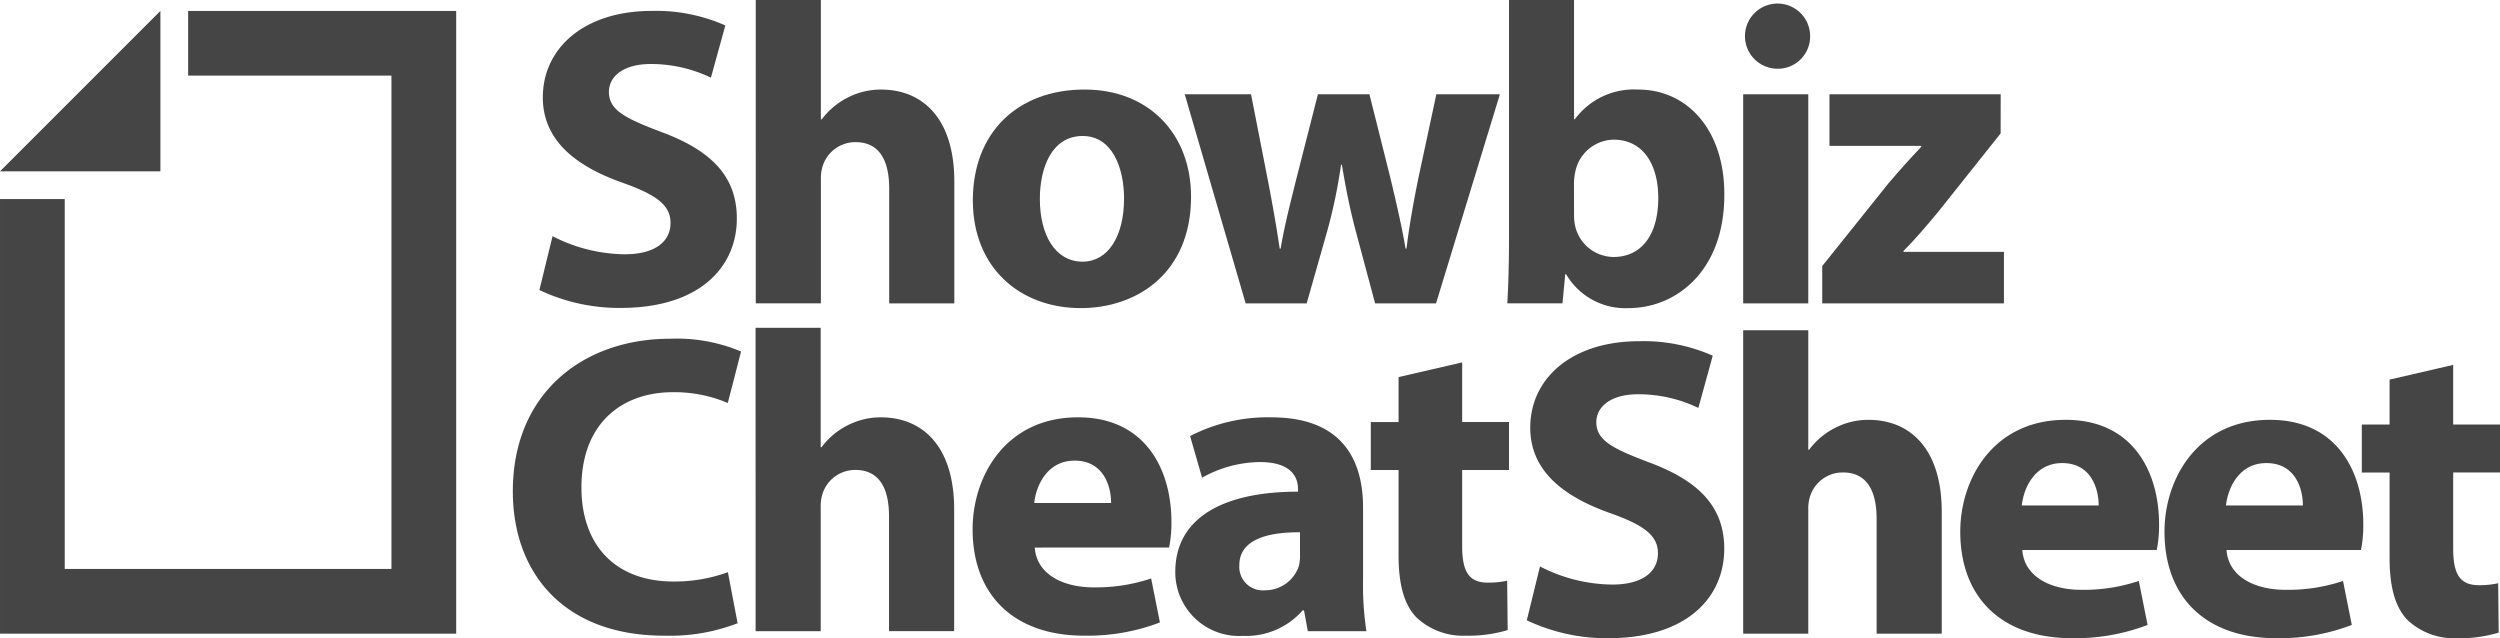 <svg xmlns="http://www.w3.org/2000/svg" width="223.378" height="57.022" viewBox="0 0 223.378 57.022">
  <g id="Group_127" data-name="Group 127" transform="translate(-160.516 -264.394)">
    <g id="Group_68" data-name="Group 68" transform="translate(206.338 264.394)">
      <g id="Group_65" data-name="Group 65" transform="translate(2.373)">
        <path id="Path_95" data-name="Path 95" d="M221.881,285.74a14.378,14.378,0,0,0,6.451,1.616c2.673,0,4.089-1.109,4.089-2.8,0-1.581-1.228-2.512-4.309-3.6-4.294-1.522-7.1-3.862-7.1-7.621,0-4.388,3.684-7.725,9.735-7.725a15.257,15.257,0,0,1,6.572,1.3l-1.287,4.666a12.351,12.351,0,0,0-5.372-1.221c-2.534,0-3.743,1.172-3.743,2.488,0,1.635,1.426,2.357,4.765,3.618,4.555,1.7,6.665,4.068,6.665,7.706,0,4.3-3.29,7.983-10.374,7.983a16.632,16.632,0,0,1-7.269-1.6Z" transform="translate(-220.705 -264.636)" fill="#454545"/>
        <path id="Path_96" data-name="Path 96" d="M244.848,264.394h5.818v10.671h.077a6.6,6.6,0,0,1,2.274-1.928,6.482,6.482,0,0,1,3.025-.741c3.71,0,6.548,2.57,6.548,8.206v10.9h-5.819V281.237c0-2.46-.846-4.141-3-4.141a3.057,3.057,0,0,0-2.915,2.052,3.573,3.573,0,0,0-.188,1.269V291.5h-5.818Z" transform="translate(-225.516 -264.394)" fill="#454545"/>
        <path id="Path_97" data-name="Path 97" d="M288.57,283.963c0,6.829-4.837,9.951-9.848,9.951-5.436,0-9.65-3.594-9.65-9.629s3.979-9.9,9.985-9.9C284.77,274.386,288.57,278.321,288.57,283.963Zm-13.51.192c0,3.189,1.348,5.609,3.823,5.609,2.265,0,3.7-2.268,3.7-5.64,0-2.756-1.062-5.588-3.694-5.588C276.118,278.536,275.06,281.384,275.06,284.155Z" transform="translate(-230.343 -266.385)" fill="#454545"/>
        <path id="Path_98" data-name="Path 98" d="M298.64,274.91l1.5,7.661c.374,1.922.748,4,1.061,6.13h.087c.352-2.121.915-4.253,1.366-6.089l1.965-7.7h4.6l1.867,7.448c.506,2.133,1,4.217,1.365,6.344h.08c.262-2.117.639-4.231,1.079-6.375l1.59-7.416h5.676L315.171,293.6h-5.443l-1.754-6.553c-.481-1.838-.826-3.509-1.215-5.837h-.076a46.256,46.256,0,0,1-1.2,5.805l-1.87,6.584h-5.451l-5.446-18.689Z" transform="translate(-235.055 -266.49)" fill="#454545"/>
        <path id="Path_99" data-name="Path 99" d="M328.712,291.5c.079-1.236.152-3.462.152-5.582V264.394h5.811v10.649h.077a6.56,6.56,0,0,1,5.639-2.648c4.49,0,7.756,3.71,7.711,9.436,0,6.731-4.266,10.092-8.547,10.092a6.12,6.12,0,0,1-5.587-3.023h-.081l-.244,2.6Zm5.963-7.932a4.7,4.7,0,0,0,.1,1.021,3.553,3.553,0,0,0,3.42,2.767c2.466,0,4.006-1.923,4.006-5.283,0-2.907-1.3-5.2-4-5.2a3.564,3.564,0,0,0-3.414,2.866,5.169,5.169,0,0,0-.118,1.075Z" transform="translate(-242.228 -264.394)" fill="#454545"/>
        <path id="Path_100" data-name="Path 100" d="M360.974,267.707a2.882,2.882,0,0,1-3.124,2.9,2.911,2.911,0,1,1,3.124-2.9Zm-5.982,23.877V272.895h5.817v18.689Z" transform="translate(-247.432 -264.475)" fill="#454545"/>
        <path id="Path_101" data-name="Path 101" d="M363.853,290.263l5.889-7.357c1.062-1.244,1.9-2.181,2.958-3.3v-.083H364.5V274.91H379.8l-.006,3.5-5.632,7.074c-1.018,1.207-1.986,2.38-3.048,3.426v.083h8.975V293.6H363.853Z" transform="translate(-249.23 -266.49)" fill="#454545"/>
      </g>
      <g id="Group_66" data-name="Group 66" transform="translate(0 29.288)">
        <path id="Path_102" data-name="Path 102" d="M237.825,327.613a16.79,16.79,0,0,1-6.578,1.11c-8.911,0-13.506-5.568-13.506-12.9,0-8.775,6.288-13.632,14.058-13.632a14.779,14.779,0,0,1,6.335,1.142l-1.186,4.6a12.213,12.213,0,0,0-4.888-.966c-4.591,0-8.189,2.8-8.189,8.517,0,5.16,3.042,8.4,8.222,8.4a14.008,14.008,0,0,0,4.865-.832Z" transform="translate(-217.741 -301.213)" fill="#454545"/>
        <path id="Path_103" data-name="Path 103" d="M244.829,300.971h5.817v10.671h.077A6.6,6.6,0,0,1,253,309.713a6.481,6.481,0,0,1,3.024-.741c3.71,0,6.548,2.57,6.548,8.206v10.9h-5.82V317.814c0-2.46-.846-4.141-3-4.141a3.059,3.059,0,0,0-2.915,2.052,3.573,3.573,0,0,0-.188,1.269V328.08h-5.817Z" transform="translate(-223.139 -300.971)" fill="#454545"/>
        <path id="Path_104" data-name="Path 104" d="M274.6,322.6c.174,2.412,2.556,3.557,5.267,3.557A15.561,15.561,0,0,0,285,325.36l.784,3.931a18.126,18.126,0,0,1-6.77,1.181c-6.331,0-9.967-3.687-9.967-9.51,0-4.748,2.963-10,9.42-10,6.058,0,8.345,4.708,8.345,9.332a11.087,11.087,0,0,1-.208,2.3Zm6.821-3.98c.01-1.4-.615-3.788-3.258-3.788-2.455,0-3.45,2.242-3.61,3.788Z" transform="translate(-227.966 -302.962)" fill="#454545"/>
        <path id="Path_105" data-name="Path 105" d="M303.507,330.072l-.343-1.857h-.123a6.7,6.7,0,0,1-5.338,2.276,5.7,5.7,0,0,1-6.04-5.717c0-4.868,4.354-7.176,10.966-7.167v-.239c0-.993-.533-2.413-3.422-2.407a10.743,10.743,0,0,0-5.15,1.395l-1.07-3.719a15.121,15.121,0,0,1,7.263-1.674c6.222,0,8.191,3.677,8.191,8.066v6.517a27,27,0,0,0,.3,4.526Zm-.7-8.838c-3.058-.017-5.421.72-5.421,2.945a2.1,2.1,0,0,0,2.307,2.237,3.174,3.174,0,0,0,3.006-2.147,3.709,3.709,0,0,0,.108-.992Z" transform="translate(-232.472 -302.962)" fill="#454545"/>
        <path id="Path_106" data-name="Path 106" d="M321.642,304.831v5.33h4.184v4.285h-4.184v6.772c0,2.254.561,3.293,2.293,3.293a7.662,7.662,0,0,0,1.728-.174l.046,4.414a12.263,12.263,0,0,1-3.765.5,6.073,6.073,0,0,1-4.378-1.621c-1.078-1.107-1.606-2.885-1.606-5.539v-7.644h-2.482v-4.285h2.482v-4.016Z" transform="translate(-236.818 -301.74)" fill="#454545"/>
      </g>
      <g id="Group_67" data-name="Group 67" transform="translate(90.6 29.512)">
        <path id="Path_107" data-name="Path 107" d="M332.065,322.595a14.376,14.376,0,0,0,6.451,1.617c2.673,0,4.089-1.11,4.089-2.8,0-1.581-1.228-2.511-4.309-3.6-4.293-1.523-7.1-3.863-7.1-7.621,0-4.388,3.684-7.724,9.734-7.724a15.268,15.268,0,0,1,6.572,1.295l-1.286,4.667a12.34,12.34,0,0,0-5.372-1.222c-2.534,0-3.743,1.172-3.743,2.489,0,1.634,1.425,2.357,4.764,3.618,4.556,1.7,6.665,4.069,6.665,7.706,0,4.3-3.289,7.984-10.374,7.984a16.634,16.634,0,0,1-7.269-1.6Z" transform="translate(-330.888 -301.492)" fill="#454545"/>
        <path id="Path_108" data-name="Path 108" d="M355.032,301.25h5.817v10.671h.077a6.617,6.617,0,0,1,2.275-1.929,6.479,6.479,0,0,1,3.024-.741c3.71,0,6.548,2.57,6.548,8.206v10.9h-5.818V318.093c0-2.459-.846-4.141-3-4.141A3.057,3.057,0,0,0,361.038,316a3.555,3.555,0,0,0-.189,1.269v11.086h-5.817Z" transform="translate(-335.699 -301.25)" fill="#454545"/>
        <path id="Path_109" data-name="Path 109" d="M384.8,322.874c.174,2.411,2.557,3.556,5.267,3.556a15.556,15.556,0,0,0,5.142-.792l.785,3.931a18.117,18.117,0,0,1-6.771,1.182c-6.331,0-9.967-3.687-9.967-9.51,0-4.748,2.962-10,9.42-10,6.057,0,8.344,4.708,8.344,9.332a11.168,11.168,0,0,1-.207,2.3Zm6.821-3.98c.01-1.4-.615-3.788-3.258-3.788-2.456,0-3.45,2.242-3.611,3.788Z" transform="translate(-340.526 -303.241)" fill="#454545"/>
        <path id="Path_110" data-name="Path 110" d="M407.589,322.874c.174,2.411,2.557,3.556,5.268,3.556a15.554,15.554,0,0,0,5.141-.792l.785,3.931a18.117,18.117,0,0,1-6.771,1.182c-6.331,0-9.966-3.687-9.966-9.51,0-4.748,2.961-10,9.419-10,6.058,0,8.344,4.708,8.344,9.332a11.166,11.166,0,0,1-.207,2.3Zm6.821-3.98c.01-1.4-.615-3.788-3.258-3.788-2.456,0-3.45,2.242-3.611,3.788Z" transform="translate(-345.068 -303.241)" fill="#454545"/>
        <path id="Path_111" data-name="Path 111" d="M432.228,305.11v5.33h4.183v4.285h-4.183V321.5c0,2.254.56,3.293,2.293,3.293a7.606,7.606,0,0,0,1.727-.174l.046,4.414a12.23,12.23,0,0,1-3.764.5,6.068,6.068,0,0,1-4.378-1.622c-1.079-1.107-1.606-2.884-1.606-5.539v-7.644h-2.483V310.44h2.483v-4.016Z" transform="translate(-349.455 -302.019)" fill="#454545"/>
      </g>
    </g>
    <g id="Group_69" data-name="Group 69" transform="translate(160.516 265.368)">
      <rect id="Rectangle_33" data-name="Rectangle 33" height="8.549" transform="translate(14.332 5.783)" fill="#454545"/>
      <rect id="Rectangle_34" data-name="Rectangle 34" height="5.783" transform="translate(14.332 0)" fill="#454545"/>
      <path id="Path_112" data-name="Path 112" d="M177.327,265.61v5.783h18.165v44.08H166.3V282.421h-5.783v38.836h40.76V265.61Z" transform="translate(-160.516 -265.61)" fill="#454545"/>
      <path id="Path_113" data-name="Path 113" d="M174.848,279.943V265.61l-14.332,14.332Z" transform="translate(-160.516 -265.61)" fill="#454545"/>
    </g>
  </g>
</svg>
